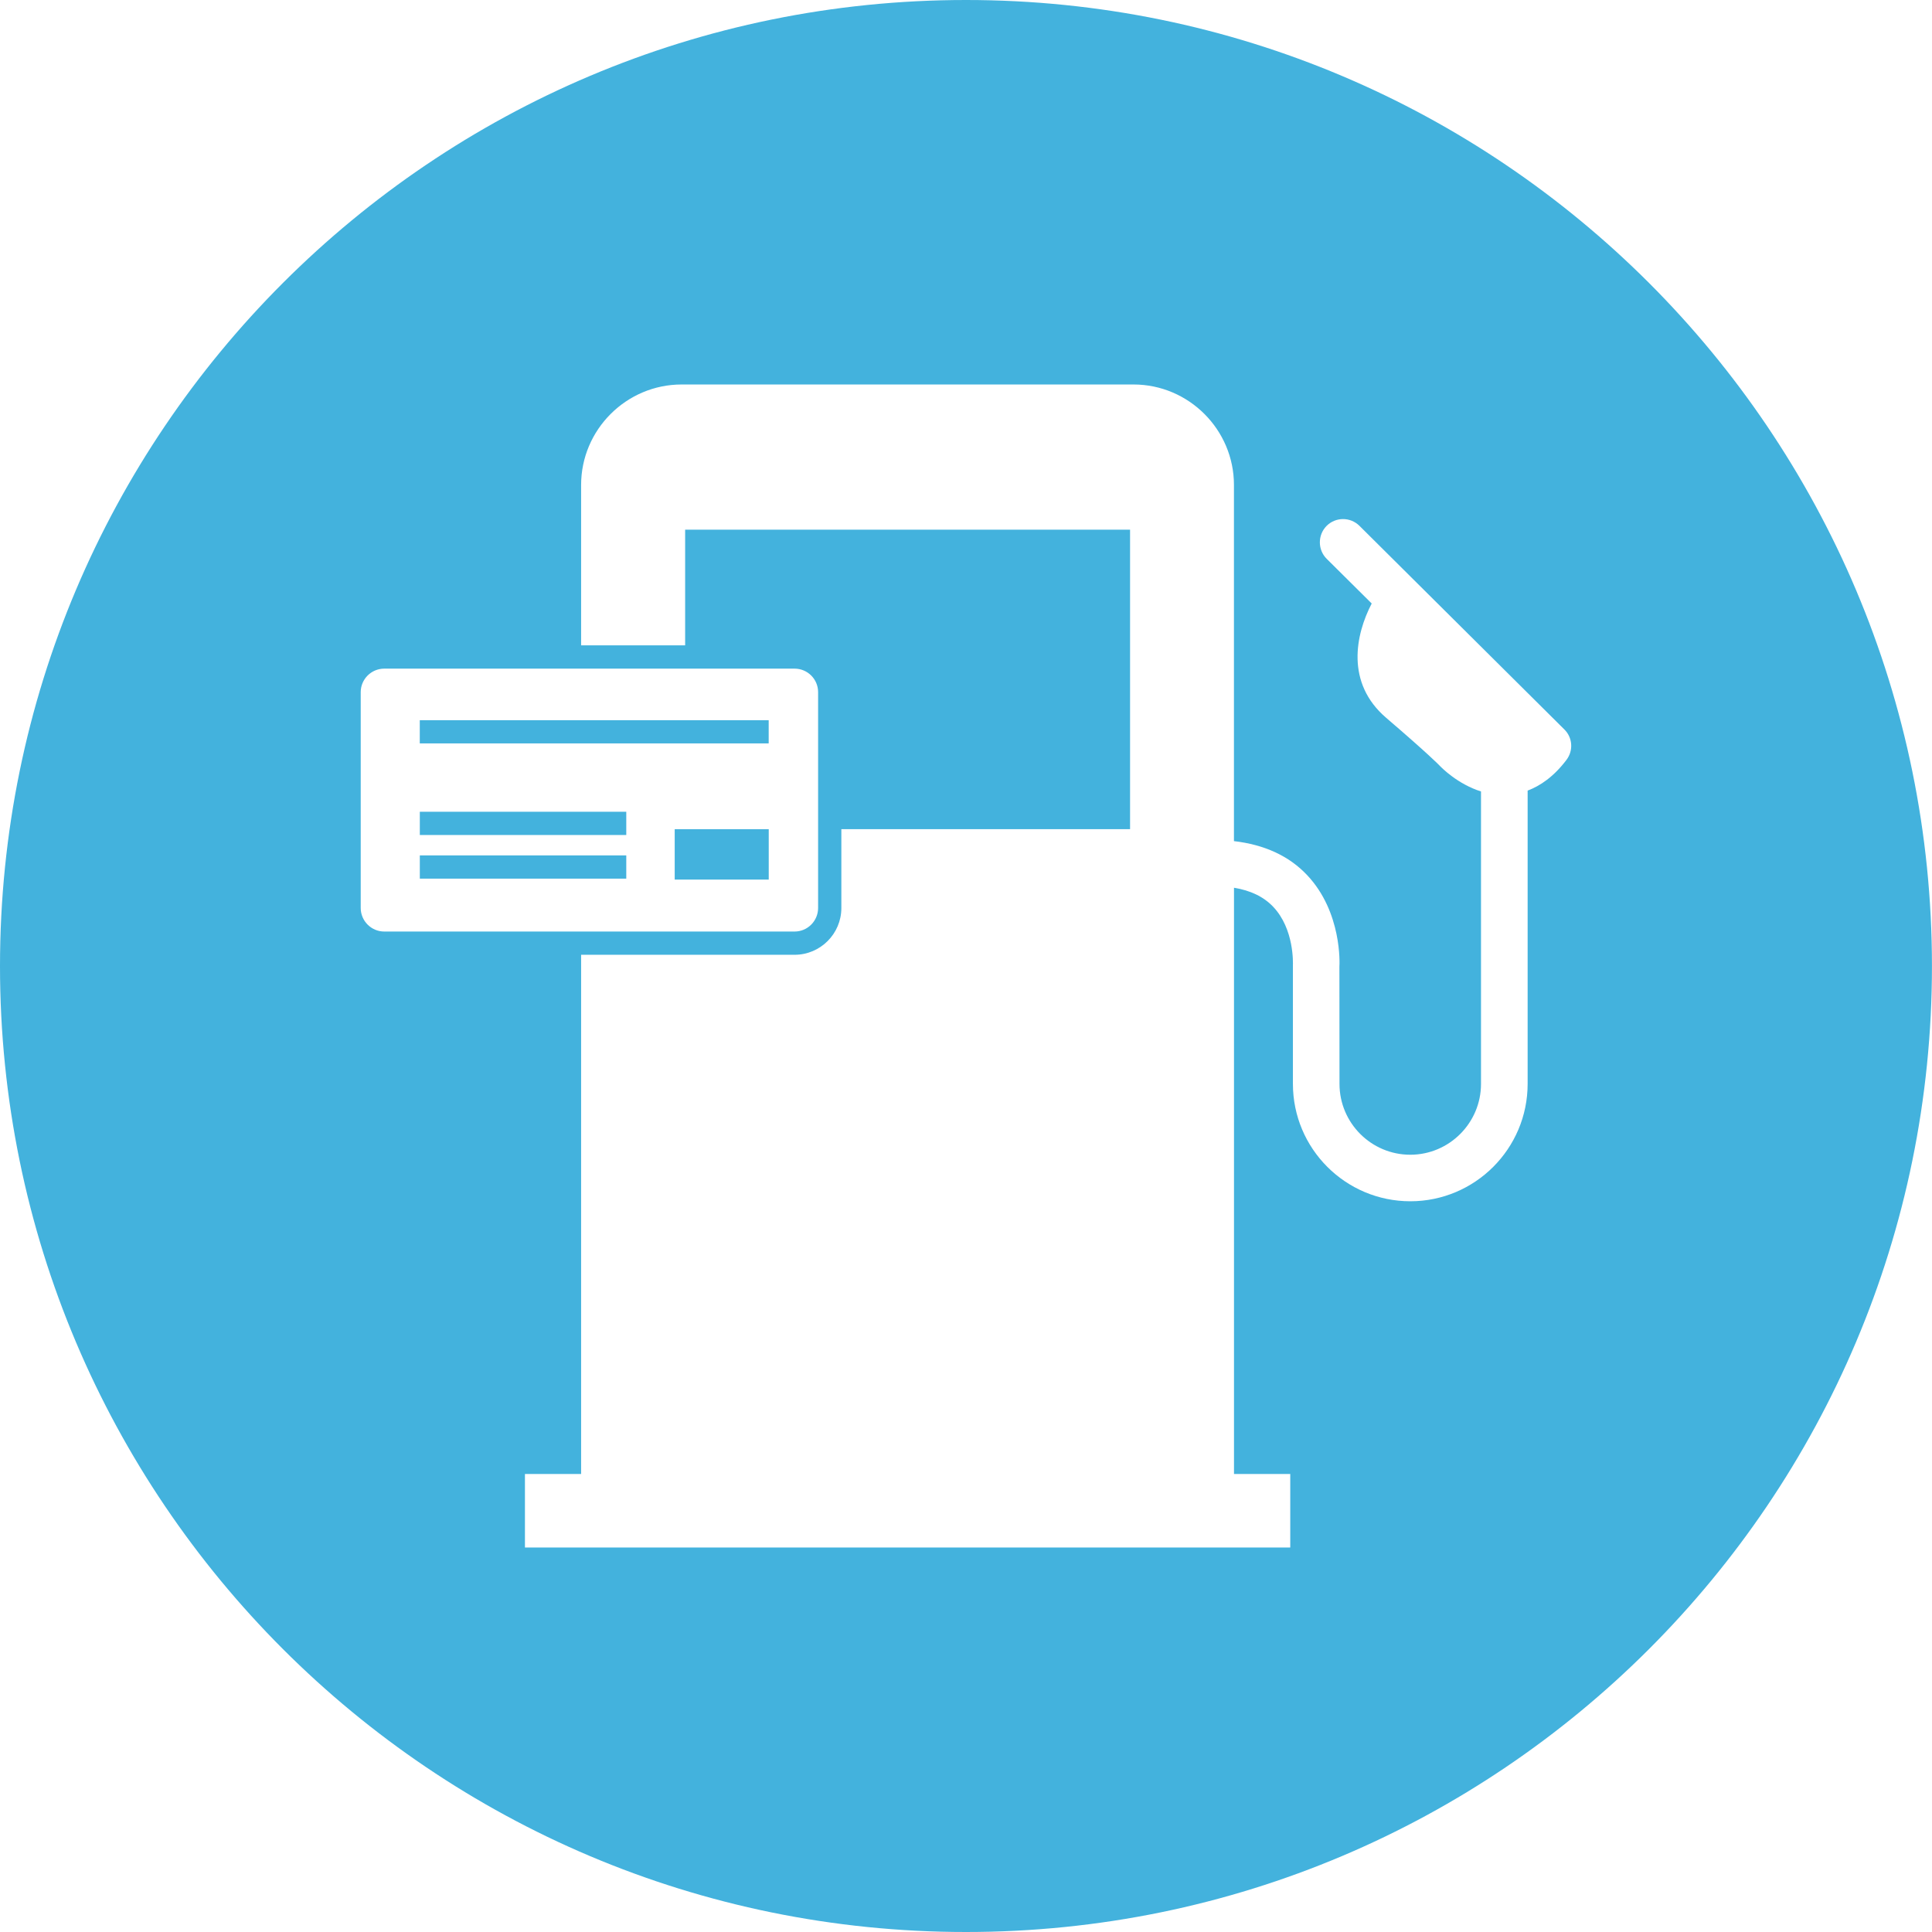 <?xml version="1.0" encoding="utf-8"?>
<!-- Generator: Adobe Illustrator 14.0.0, SVG Export Plug-In . SVG Version: 6.00 Build 43363)  -->
<!DOCTYPE svg PUBLIC "-//W3C//DTD SVG 1.1//EN" "http://www.w3.org/Graphics/SVG/1.1/DTD/svg11.dtd">
<svg version="1.1" id="Layer_1" xmlns="http://www.w3.org/2000/svg" xmlns:xlink="http://www.w3.org/1999/xlink" x="0px" y="0px"
	 width="40.727px" height="40.727px" viewBox="0 0 40.727 40.727" enable-background="new 0 0 40.727 40.727" xml:space="preserve">
<polygon fill="#43B2DD" points="14.443,15.182 12.251,15.182 8.849,15.182 8.849,15.426 8.849,15.671 12.251,15.671 14.443,15.671 
	16.204,15.671 16.204,15.426 16.204,15.182 "/>
<polygon fill="#43B2DD" points="12.251,17.112 8.85,17.112 8.85,17.357 8.85,17.602 12.251,17.602 13.202,17.602 13.202,17.357 
	13.202,17.112 "/>
<polygon fill="#43B2DD" points="14.223,17.48 14.223,18.542 16.205,18.542 16.205,17.48 14.443,17.48 "/>
<polygon fill="#43B2DD" points="12.251,18.032 8.85,18.032 8.85,18.277 8.85,18.522 12.251,18.522 13.202,18.522 13.202,18.277 
	13.202,18.032 "/>
<g>
	<g>
		<defs>
			<rect id="SVGID_1_" x="0" y="0" width="40.727" height="40.727"/>
		</defs>
		<clipPath id="SVGID_2_">
			<use xlink:href="#SVGID_1_"  overflow="visible"/>
		</clipPath>
		<path clip-path="url(#SVGID_2_)" fill="#43B2DD" d="M20.363,0C9.117,0,0,9.117,0,20.365C0,31.61,9.117,40.727,20.363,40.727
			s20.363-9.117,20.363-20.362C40.726,9.117,31.609,0,20.363,0 M7.604,19.14v-4.549c0-0.274,0.223-0.496,0.496-0.496h4.151h2.192
			h2.307c0.274,0,0.496,0.222,0.496,0.496v2.889v1.66c0,0.274-0.222,0.497-0.496,0.497h-4.499H8.1
			C7.827,19.637,7.604,19.414,7.604,19.14 M33.024,16.015c-0.272,0.362-0.563,0.554-0.821,0.651v6.182
			c0,1.365-1.108,2.475-2.473,2.475s-2.475-1.108-2.475-2.475v-2.505c0-0.033,0.031-0.759-0.417-1.229
			c-0.2-0.211-0.479-0.344-0.825-0.4v4.834v7.524h1.186v1.55H11.066v-1.55h1.184v-7.524v-3.421h4.5c0.544,0,0.986-0.443,0.986-0.986
			v-1.662h6.086v-6.313h-9.379v2.438H12.25v-3.381c0-1.165,0.953-2.118,2.119-2.118h9.526c1.165,0,2.117,0.953,2.117,2.118v7.508
			c0.637,0.074,1.158,0.308,1.543,0.717c0.738,0.782,0.684,1.88,0.68,1.926l0.002,2.475c0,0.823,0.669,1.493,1.492,1.493
			c0.821,0,1.491-0.67,1.491-1.493v-6.165c-0.49-0.155-0.827-0.496-0.875-0.547c-0.01-0.01-0.219-0.229-1.125-1.006
			c-0.857-0.735-0.646-1.754-0.304-2.409l-0.95-0.943c-0.19-0.19-0.191-0.501-0.001-0.693c0.191-0.191,0.501-0.192,0.693-0.001
			l4.317,4.29C33.151,15.546,33.17,15.82,33.024,16.015"/>
	</g>
</g>
</svg>
